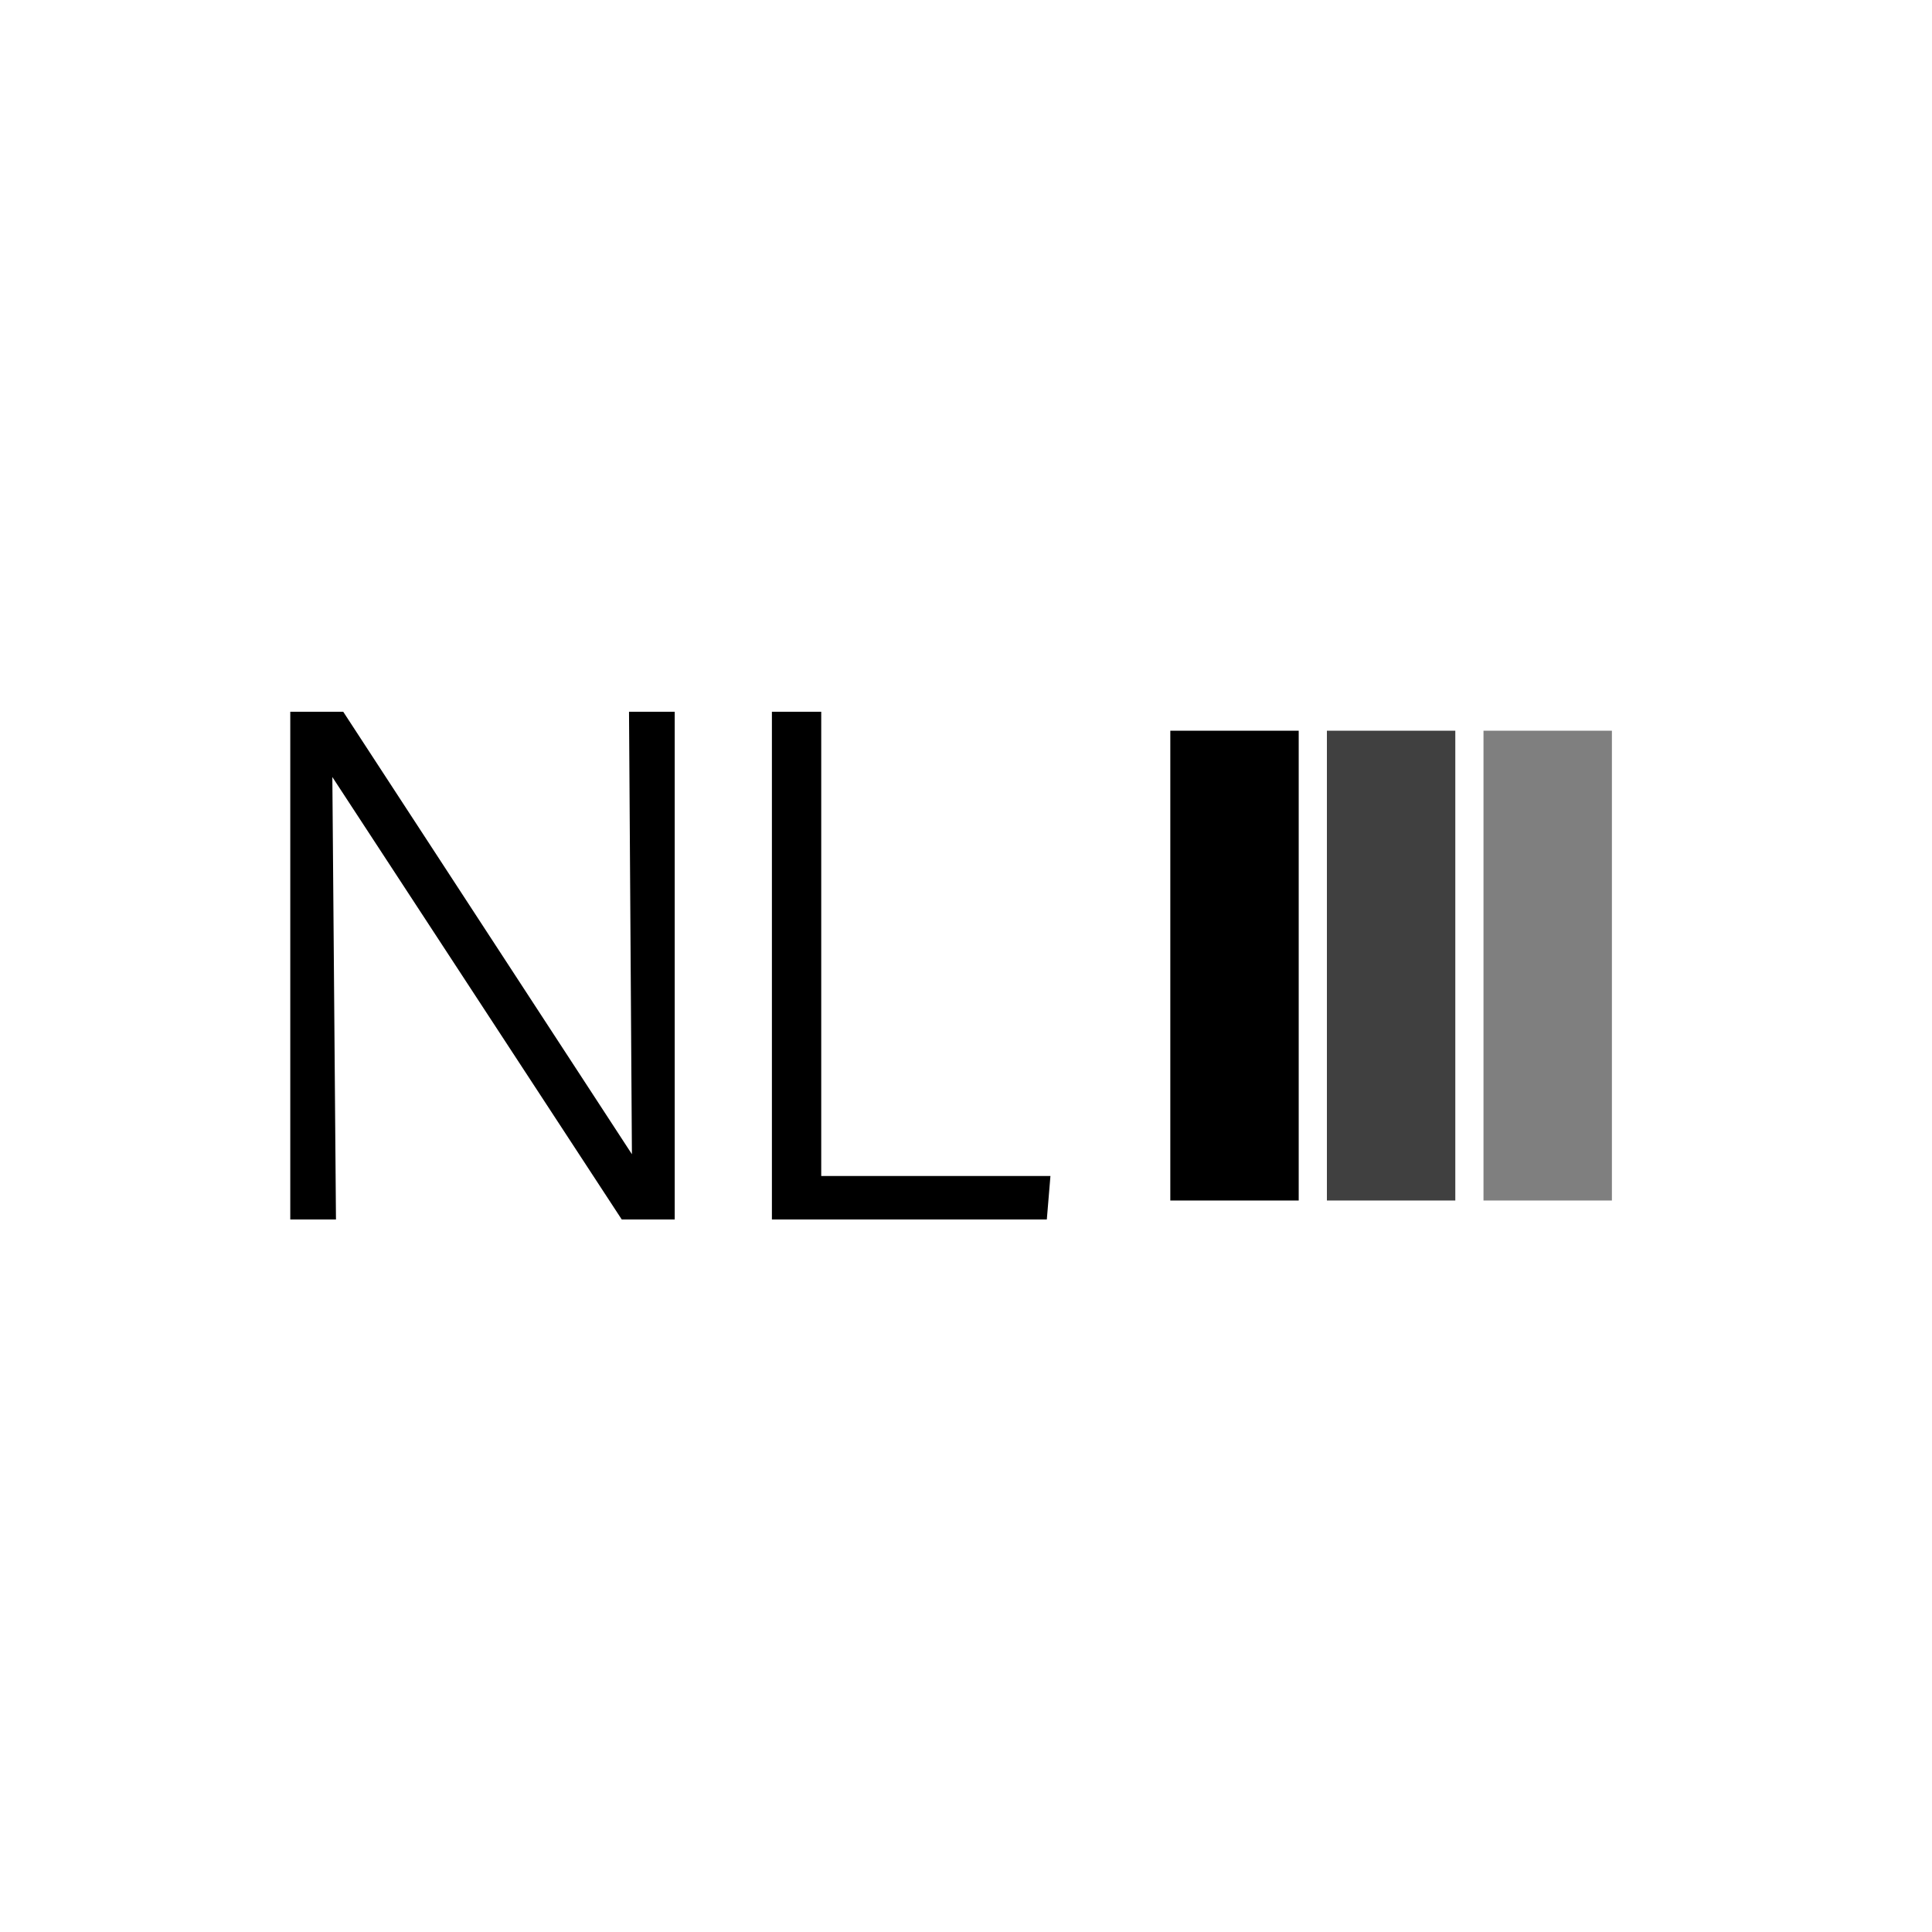 <svg xmlns="http://www.w3.org/2000/svg" version="1.1" xmlns:xlink="http://www.w3.org/1999/xlink" xmlns:svgjs="http://svgjs.dev/svgjs" width="1000" height="1000" viewBox="0 0 1000 1000"><rect width="1000" height="1000" fill="#ffffff"></rect><g transform="matrix(0.7,0,0,0.7,149.576,368.204)"><svg viewBox="0 0 396 149" data-background-color="#ffffff" preserveAspectRatio="xMidYMid meet" height="376" width="1000" xmlns="http://www.w3.org/2000/svg" xmlns:xlink="http://www.w3.org/1999/xlink"><g id="tight-bounds" transform="matrix(1,0,0,1,0.24,0.111)"><svg viewBox="0 0 395.52 148.778" height="148.778" width="395.52"><g><svg viewBox="0 0 657.17 247.2" height="148.778" width="395.52"><g><svg viewBox="0 0 370.094 247.2" height="247.2" width="370.094"><g id="textblocktransform"><svg viewBox="0 0 370.094 247.2" height="247.2" width="370.094" id="textblock"><g><svg viewBox="0 0 370.094 247.2" height="247.2" width="370.094"><g transform="matrix(1,0,0,1,0,0)"><svg width="370.094" viewBox="3.6 -35 52.4 35" height="247.2" data-palette-color="#89939e"><path d="M30.1 0L26.45 0 6.5-30.5 6.75 0 3.6 0 3.6-35 7.25-35 27.15-4.5 26.95-35 30.1-35 30.1 0ZM56-3L55.75 0 36.8 0 36.8-35 40.2-35 40.2-3 56-3Z" opacity="1" transform="matrix(1,0,0,1,0,0)" fill="#000000" class="wordmark-text-0" data-fill-palette-color="primary" id="text-0"></path></svg></g></svg></g></svg></g></svg></g><g transform="matrix(1,0,0,1,428.452,9.241)"><svg viewBox="0 0 228.718 228.718" height="228.718" width="228.718"><g data-palette-color="#89939e"><rect width="62.516" height="228.718" fill="#000000" stroke="transparent" data-fill-palette-color="accent" x="0" fill-opacity="1"></rect><rect width="62.516" height="228.718" fill="#000000" stroke="transparent" data-fill-palette-color="accent" x="76.239" fill-opacity="0.75"></rect><rect width="62.516" height="228.718" fill="#000000" stroke="transparent" data-fill-palette-color="accent" x="152.479" fill-opacity="0.5"></rect></g></svg></g></svg></g><defs></defs></svg><rect width="395.52" height="148.778" fill="none" stroke="none" visibility="hidden"></rect></g></svg></g></svg>